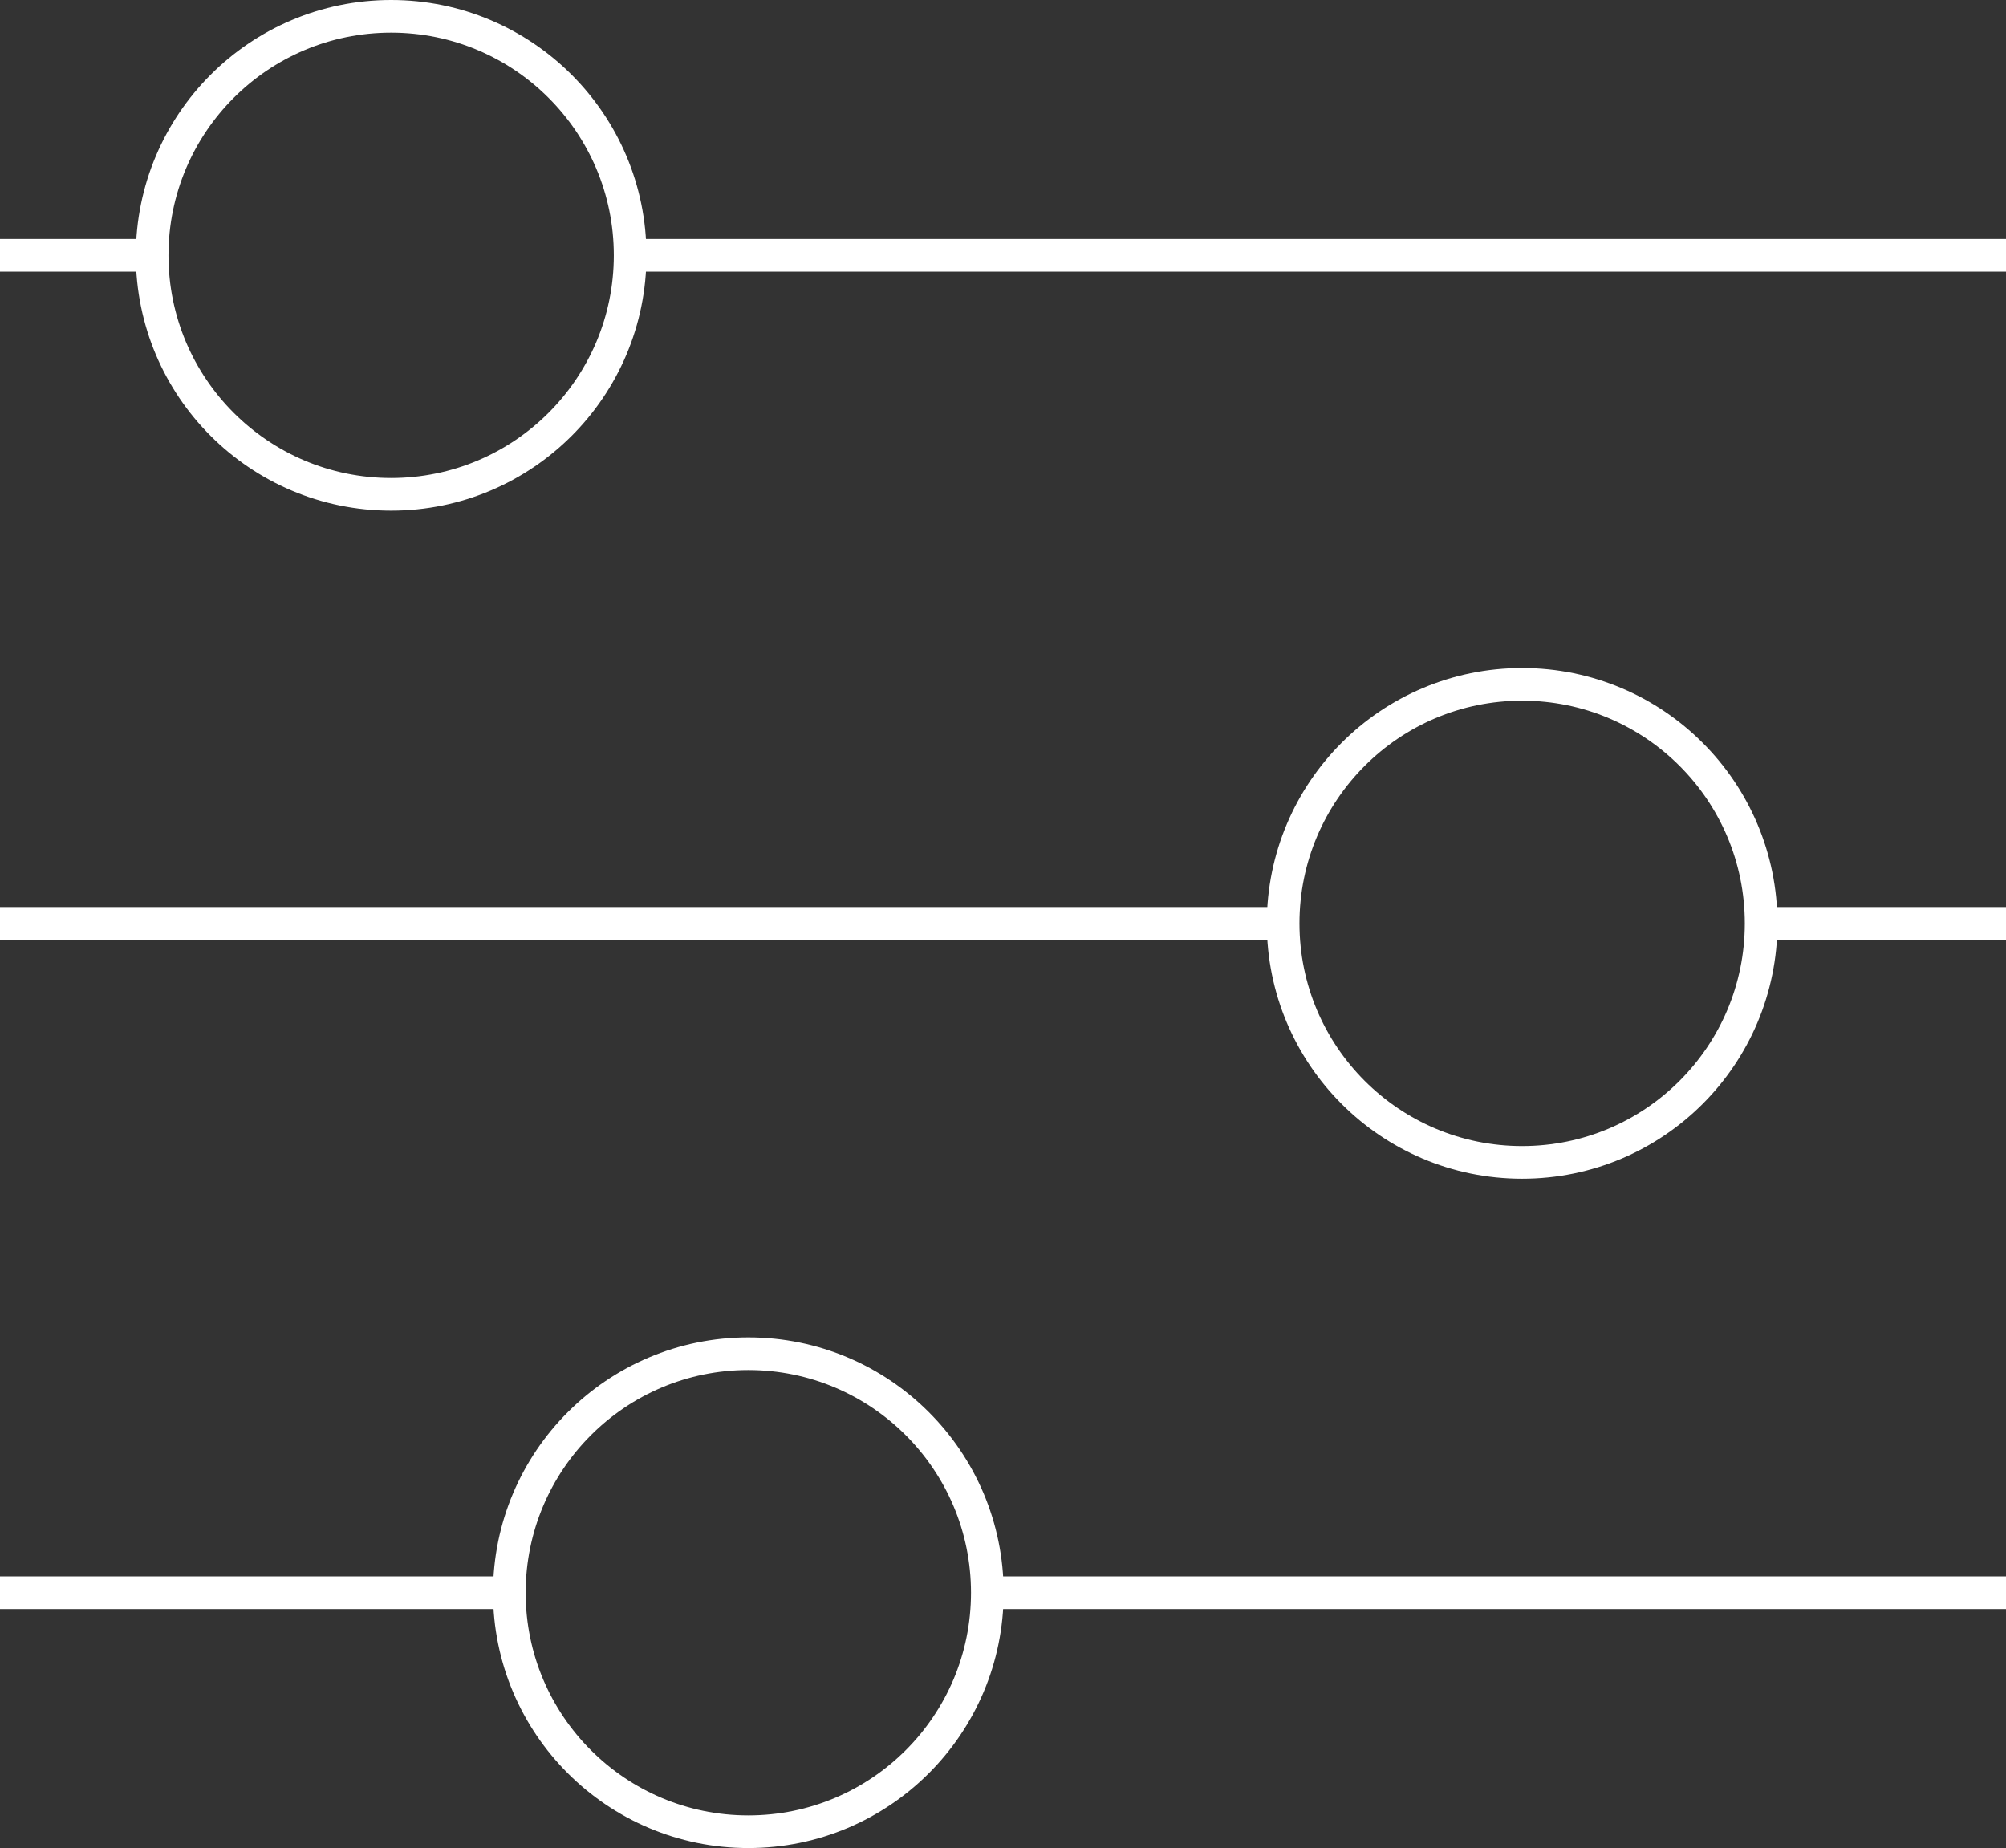 <svg xmlns="http://www.w3.org/2000/svg" viewBox="0 0 30.72 28.3"><rect x="0" y="0" width="30.72" height="28.3" fill="#333333" stroke="none"/><defs><style>.cls-1{fill:none;stroke:#fff;stroke-miterlimit:10;stroke-width:0.5px;}</style></defs><title>Ресурс 4</title><g id="Слой_2" data-name="Слой 2"><g id="Content"><g id="Content-2" data-name="Content"><line class="cls-1" x1="9.65" y1="3.91" x2="30.72" y2="3.91"/><line class="cls-1" y1="3.91" x2="2.34" y2="3.91"/><line class="cls-1" x1="26.96" y1="14.14" x2="30.72" y2="14.14"/><line class="cls-1" y1="14.14" x2="19.65" y2="14.14"/><line class="cls-1" y1="24.39" x2="7.8" y2="24.39"/><line class="cls-1" x1="15.11" y1="24.39" x2="30.72" y2="24.39"/><circle class="cls-1" cx="5.99" cy="3.91" r="3.66"/><circle class="cls-1" cx="23.31" cy="14.14" r="3.66"/><circle class="cls-1" cx="11.46" cy="24.39" r="3.66"/></g></g></g></svg>